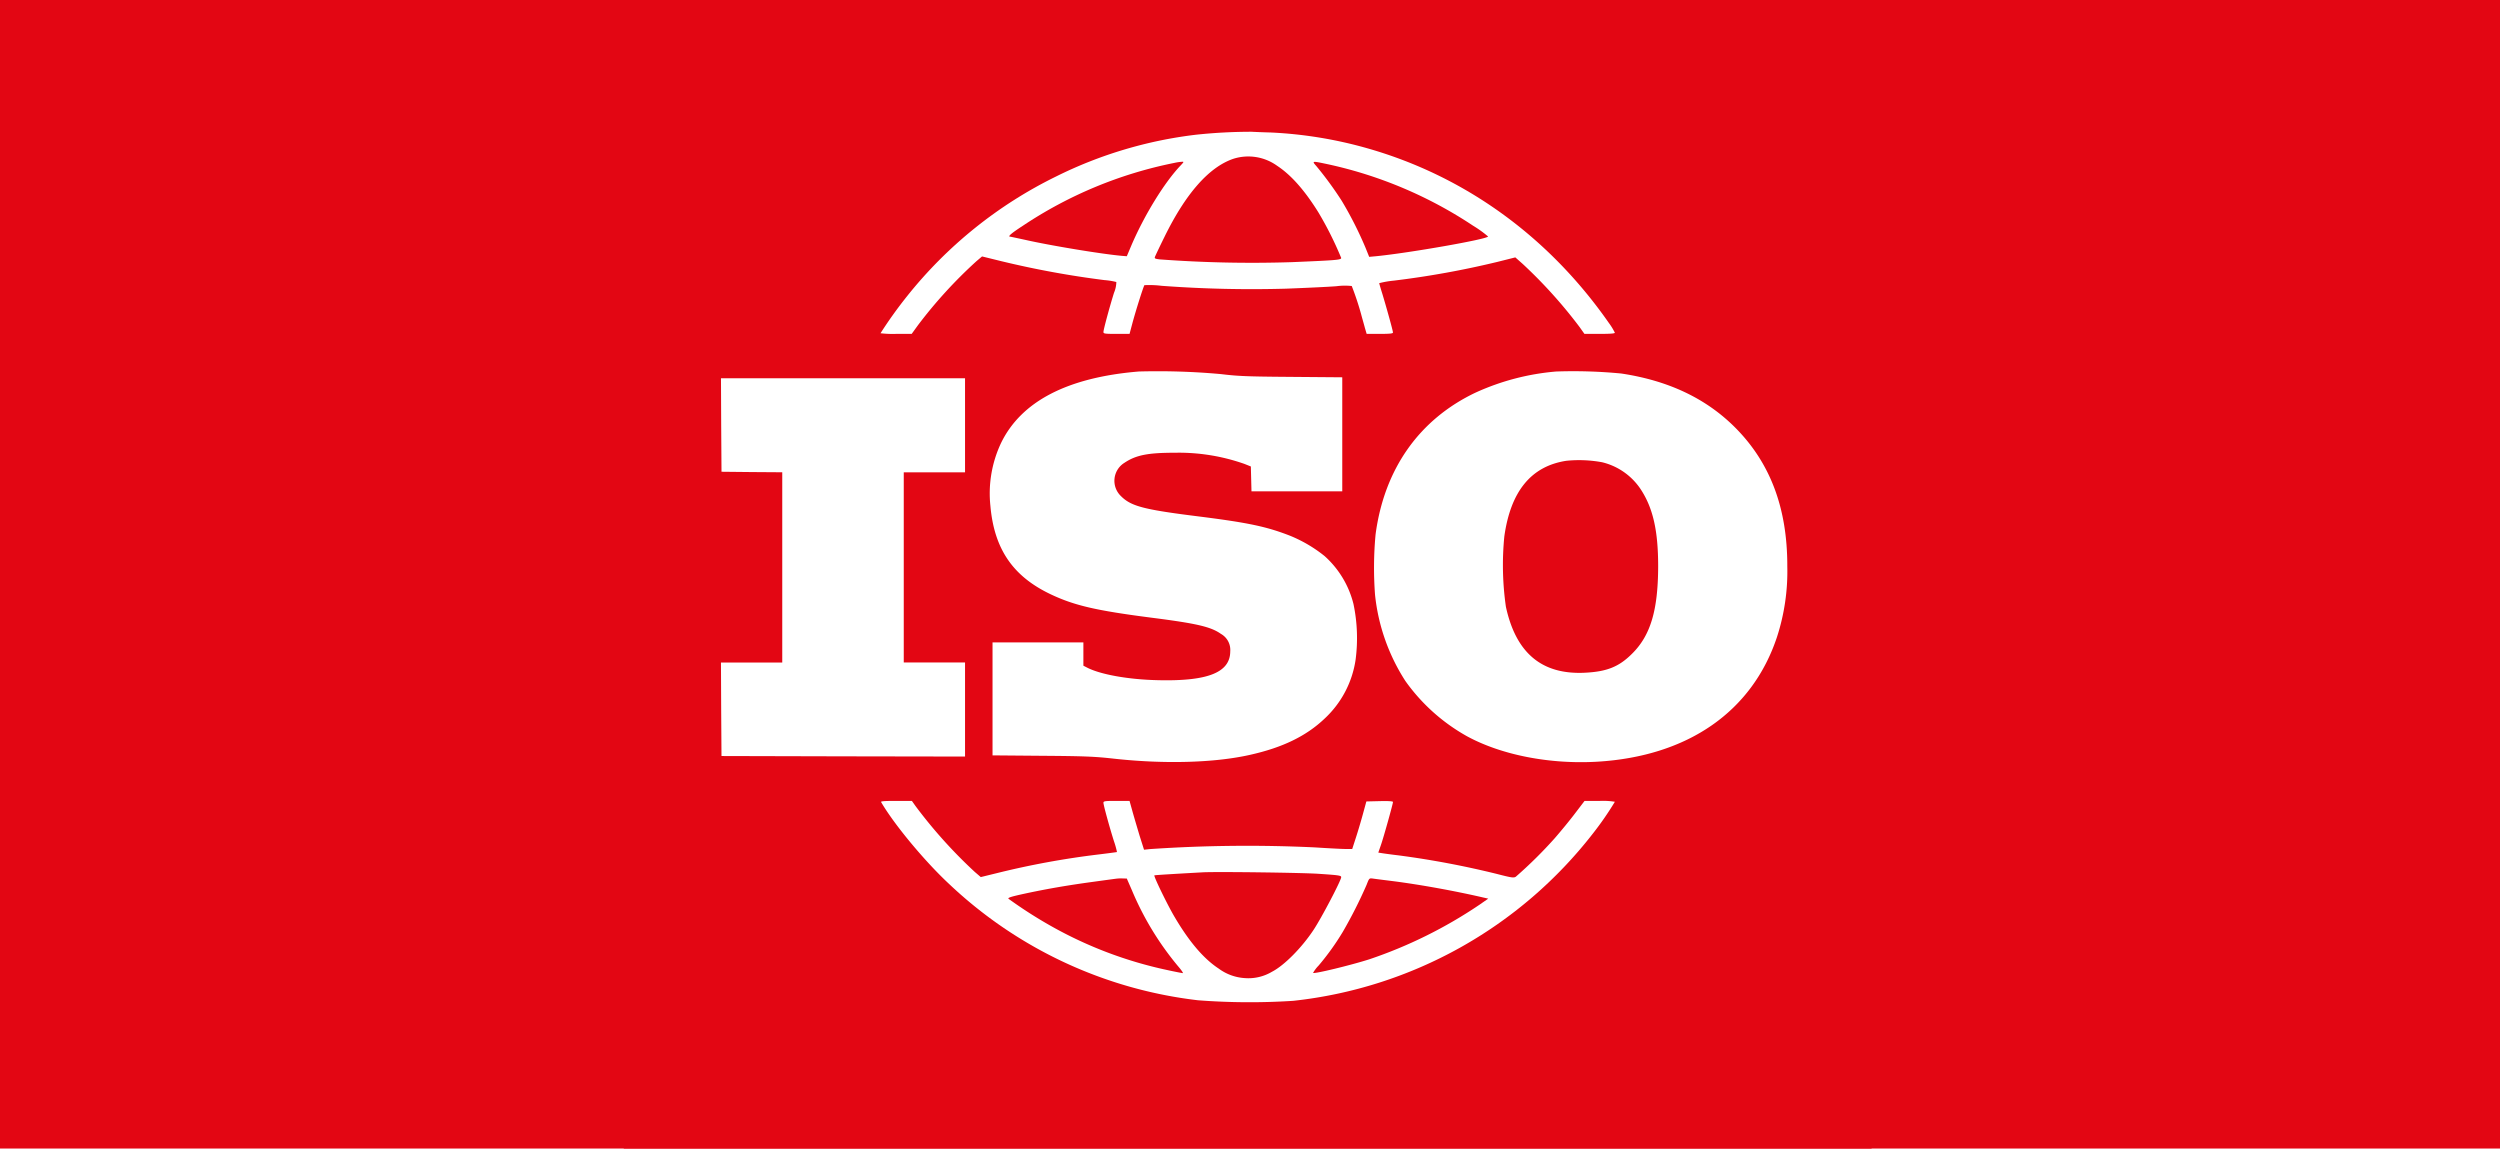 <svg xmlns="http://www.w3.org/2000/svg" width="505" height="232" viewBox="0 0 505 232">
  <g id="Grupo_936612" data-name="Grupo 936612" transform="translate(-285 -2213)">
    <rect id="When-is-it-necessary-to-perform-the-alternate-flexions-test-2" width="505" height="232" transform="translate(285 2213)" fill="#e30613"/>
    <rect id="Rectángulo_344321" data-name="Rectángulo 344321" width="228" height="213" transform="translate(426 2229)" fill="#fff"/>
    <g id="Grupo_936611" data-name="Grupo 936611" transform="translate(411 2213)">
      <path id="Trazado_678138" data-name="Trazado 678138" d="M0-971v116H252.063v-232H0Zm130.727-89.236a85.665,85.665,0,0,1,19.593,3.223c19.678,5.635,36.539,17.864,48.662,35.237a12.407,12.407,0,0,1,1.217,1.985c0,.171-.96.235-3.073.235h-3.073l-.982-1.387a96.932,96.932,0,0,0-11.483-12.742l-1.494-1.323-3.65.918a181.6,181.6,0,0,1-20.895,3.778,19.062,19.062,0,0,0-2.945.512c0,.085.3,1.11.662,2.262.832,2.753,2.113,7.363,2.113,7.705,0,.213-.662.277-2.668.277h-2.647l-.363-1.238c-.171-.662-.534-1.9-.747-2.711a57.964,57.964,0,0,0-1.9-5.72,13.117,13.117,0,0,0-3.116.043c-1.6.128-6.147.341-10.074.491a245.852,245.852,0,0,1-25.228-.576,20.12,20.12,0,0,0-3.458-.128c-.171.171-1.707,4.973-2.433,7.684l-.576,2.156H99.544c-2.412,0-2.647-.043-2.647-.384,0-.47,1.217-4.994,2.134-7.918a5.929,5.929,0,0,0,.47-2.177,14.3,14.3,0,0,0-2.39-.384,188.307,188.307,0,0,1-20.746-3.8l-3.991-.982-1.131.96a93.854,93.854,0,0,0-11.8,12.913l-1.281,1.771H55.023a20.5,20.5,0,0,1-3.159-.128,86.4,86.4,0,0,1,5.336-7.449,87.883,87.883,0,0,1,30.094-24.2,86.261,86.261,0,0,1,28.28-8.452,106.051,106.051,0,0,1,11.205-.6C127.184-1060.364,128.977-1060.278,130.727-1060.236ZM120.7-1011.424c3.33.406,5.208.491,14.15.555l10.287.085v23.029H126.8l-.064-2.5-.064-2.518-1.281-.512a39.974,39.974,0,0,0-14.086-2.262c-5.4,0-7.833.47-10.159,2.028a4.274,4.274,0,0,0-.747,6.7c2.07,2.092,4.61,2.753,15.922,4.162,9.775,1.238,13.553,2.028,18.291,3.884a27.923,27.923,0,0,1,6.958,4.1A19.228,19.228,0,0,1,147.4-965a33.431,33.431,0,0,1,.427,11.291,20.246,20.246,0,0,1-6.232,11.845c-3.714,3.543-8.495,5.869-15.09,7.342-7.278,1.643-17.587,1.9-27.917.726-3.543-.384-5.592-.47-14.108-.534l-9.989-.085v-22.816H92.843v4.7l.832.427c2.711,1.366,8.281,2.369,14.151,2.5,10.117.256,14.663-1.537,14.684-5.805a3.719,3.719,0,0,0-1.878-3.543c-2.049-1.451-4.93-2.113-14.129-3.287-11.056-1.43-15.431-2.433-20.233-4.7-7.662-3.628-11.44-9.156-12.208-17.864A23.852,23.852,0,0,1,76.2-997.487c4.077-8.43,13.4-13.275,27.853-14.471A140.755,140.755,0,0,1,120.7-1011.424Zm80.784-.128c9.519,1.43,17.1,5.016,22.965,10.864,7.15,7.15,10.608,16.328,10.586,28.088a42.907,42.907,0,0,1-2.092,14.3c-5.016,15.068-18.014,24.075-36.3,25.164-9.583.555-19.337-1.345-26.316-5.144a37.953,37.953,0,0,1-12.443-11.162,39.661,39.661,0,0,1-6.125-17.395,72.993,72.993,0,0,1,.107-12.208c1.75-13.233,8.836-23.264,20.233-28.664a48.968,48.968,0,0,1,16.263-4.247A101.021,101.021,0,0,1,201.479-1011.552ZM68.938-1001.094v9.5H56.559v38.418H68.938v19l-24.587-.043-24.609-.064-.064-9.455-.043-9.434H32.015V-991.6l-6.125-.043-6.147-.064-.064-9.455-.043-9.434h49.3ZM58.907-924.216A97.36,97.36,0,0,0,70.9-910.876l1.217,1.046,3.479-.854a169.4,169.4,0,0,1,20.127-3.692c2.113-.256,3.863-.491,3.906-.512a16.782,16.782,0,0,0-.6-2.156c-.875-2.753-2.134-7.321-2.134-7.79,0-.341.256-.384,2.647-.384h2.625l.576,2.07c.32,1.153.982,3.372,1.451,4.952l.9,2.839,1.2-.128a289.759,289.759,0,0,1,33.3-.341c2.647.171,5.421.32,6.168.32h1.387l.726-2.241c.406-1.238,1.046-3.394,1.43-4.8l.7-2.561,2.689-.064c1.793-.043,2.689.021,2.689.171,0,.363-1.857,7.022-2.433,8.687l-.534,1.537.683.107c.384.064,1.878.277,3.351.448a180.393,180.393,0,0,1,19.913,3.756c3.052.79,3.415.832,3.842.555a88.76,88.76,0,0,0,7.854-7.769c1.281-1.473,3.159-3.756,4.162-5.1l1.857-2.433h3.052a14.758,14.758,0,0,1,3.073.171,63.155,63.155,0,0,1-4.461,6.446,88.769,88.769,0,0,1-60.529,33.765A137.179,137.179,0,0,1,116-884.944a87.959,87.959,0,0,1-50.263-23.477c-4.909-4.567-11.056-11.952-13.745-16.541-.128-.192.534-.256,3.031-.256H58.2Z" transform="translate(0 1087)" fill="#e30613"/>
      <path id="Trazado_678139" data-name="Trazado 678139" d="M518.433-938.515c-4.93,1.686-9.626,7.022-13.937,15.837-.982,1.985-1.836,3.8-1.9,3.991-.107.3.064.384.982.491a251.653,251.653,0,0,0,26.722.555c9.071-.384,9.925-.448,9.925-.854a69.859,69.859,0,0,0-4.567-9.135c-2.775-4.482-5.528-7.6-8.345-9.455A9.96,9.96,0,0,0,518.433-938.515Z" transform="translate(-395.305 970.594)" fill="#e30613"/>
      <path id="Trazado_678140" data-name="Trazado 678140" d="M398.212-933.682A85.2,85.2,0,0,0,367.648-921c-2.39,1.558-3.159,2.22-2.561,2.22.085,0,1.451.3,3.031.64,5.165,1.174,15.943,2.945,19.7,3.244l.811.064.9-2.134c2.6-6.083,6.659-12.721,9.946-16.178.726-.768.726-.79.235-.768A10.894,10.894,0,0,0,398.212-933.682Z" transform="translate(-287.014 966.593)" fill="#e30613"/>
      <path id="Trazado_678141" data-name="Trazado 678141" d="M653.51-932.93a71.836,71.836,0,0,1,5.144,7.043,75.354,75.354,0,0,1,4.781,9.434l.747,1.857,1.387-.128c6.723-.662,22.624-3.458,22.624-3.991a22.749,22.749,0,0,0-3.031-2.177,85.822,85.822,0,0,0-29.176-12.379C652.55-934,652.571-934,653.51-932.93Z" transform="translate(-513.606 966.481)" fill="#e30613"/>
      <path id="Trazado_678142" data-name="Trazado 678142" d="M844.882-651.4c-7.107,1.089-11.248,6.147-12.528,15.282a59.072,59.072,0,0,0,.32,14.214c2.028,9.348,7.257,13.724,15.9,13.318,4.5-.213,6.958-1.2,9.626-3.885,3.714-3.692,5.208-8.793,5.229-17.608,0-7.235-1.046-11.824-3.564-15.623a13.019,13.019,0,0,0-7.748-5.4A25.743,25.743,0,0,0,844.882-651.4Z" transform="translate(-654.48 744.479)" fill="#e30613"/>
      <path id="Trazado_678143" data-name="Trazado 678143" d="M511.947-261.583c-5.763.32-9.711.555-9.775.619-.171.171,2.519,5.7,3.927,8.132,3.031,5.208,6.019,8.708,9.092,10.714a9.875,9.875,0,0,0,5.208,1.9,9.324,9.324,0,0,0,5.528-1.281c2.454-1.259,6-4.824,8.409-8.473,1.6-2.412,5.571-9.989,5.571-10.629,0-.341-.448-.406-4.589-.683C531.817-261.519,514.764-261.732,511.947-261.583Z" transform="translate(-394.986 437.792)" fill="#e30613"/>
      <path id="Trazado_678144" data-name="Trazado 678144" d="M385.659-255.565c-.341.043-2.39.32-4.546.619-5.122.7-9.135,1.387-13.638,2.348-2.86.619-3.628.854-3.458,1.067a89.526,89.526,0,0,0,8.815,5.635,82.883,82.883,0,0,0,23.179,8.751c1.643.363,3.095.64,3.223.64s-.277-.6-.918-1.345a60.307,60.307,0,0,1-9.37-15.41l-1.024-2.348-.811-.021A7.9,7.9,0,0,0,385.659-255.565Z" transform="translate(-286.307 433.076)" fill="#e30613"/>
      <path id="Trazado_678145" data-name="Trazado 678145" d="M663.212-254.377a93.3,93.3,0,0,1-4.824,9.54,51.436,51.436,0,0,1-4.888,6.808,6.9,6.9,0,0,0-1.11,1.473c.235.235,7.491-1.515,11.376-2.753A92.508,92.508,0,0,0,685.9-250.257l1.878-1.3-1.131-.256c-5.72-1.323-12.571-2.561-18.014-3.266-1.878-.235-3.756-.47-4.162-.534C663.724-255.7,663.724-255.7,663.212-254.377Z" transform="translate(-513.148 433.083)" fill="#e30613"/>
    </g>
  </g>
</svg>

